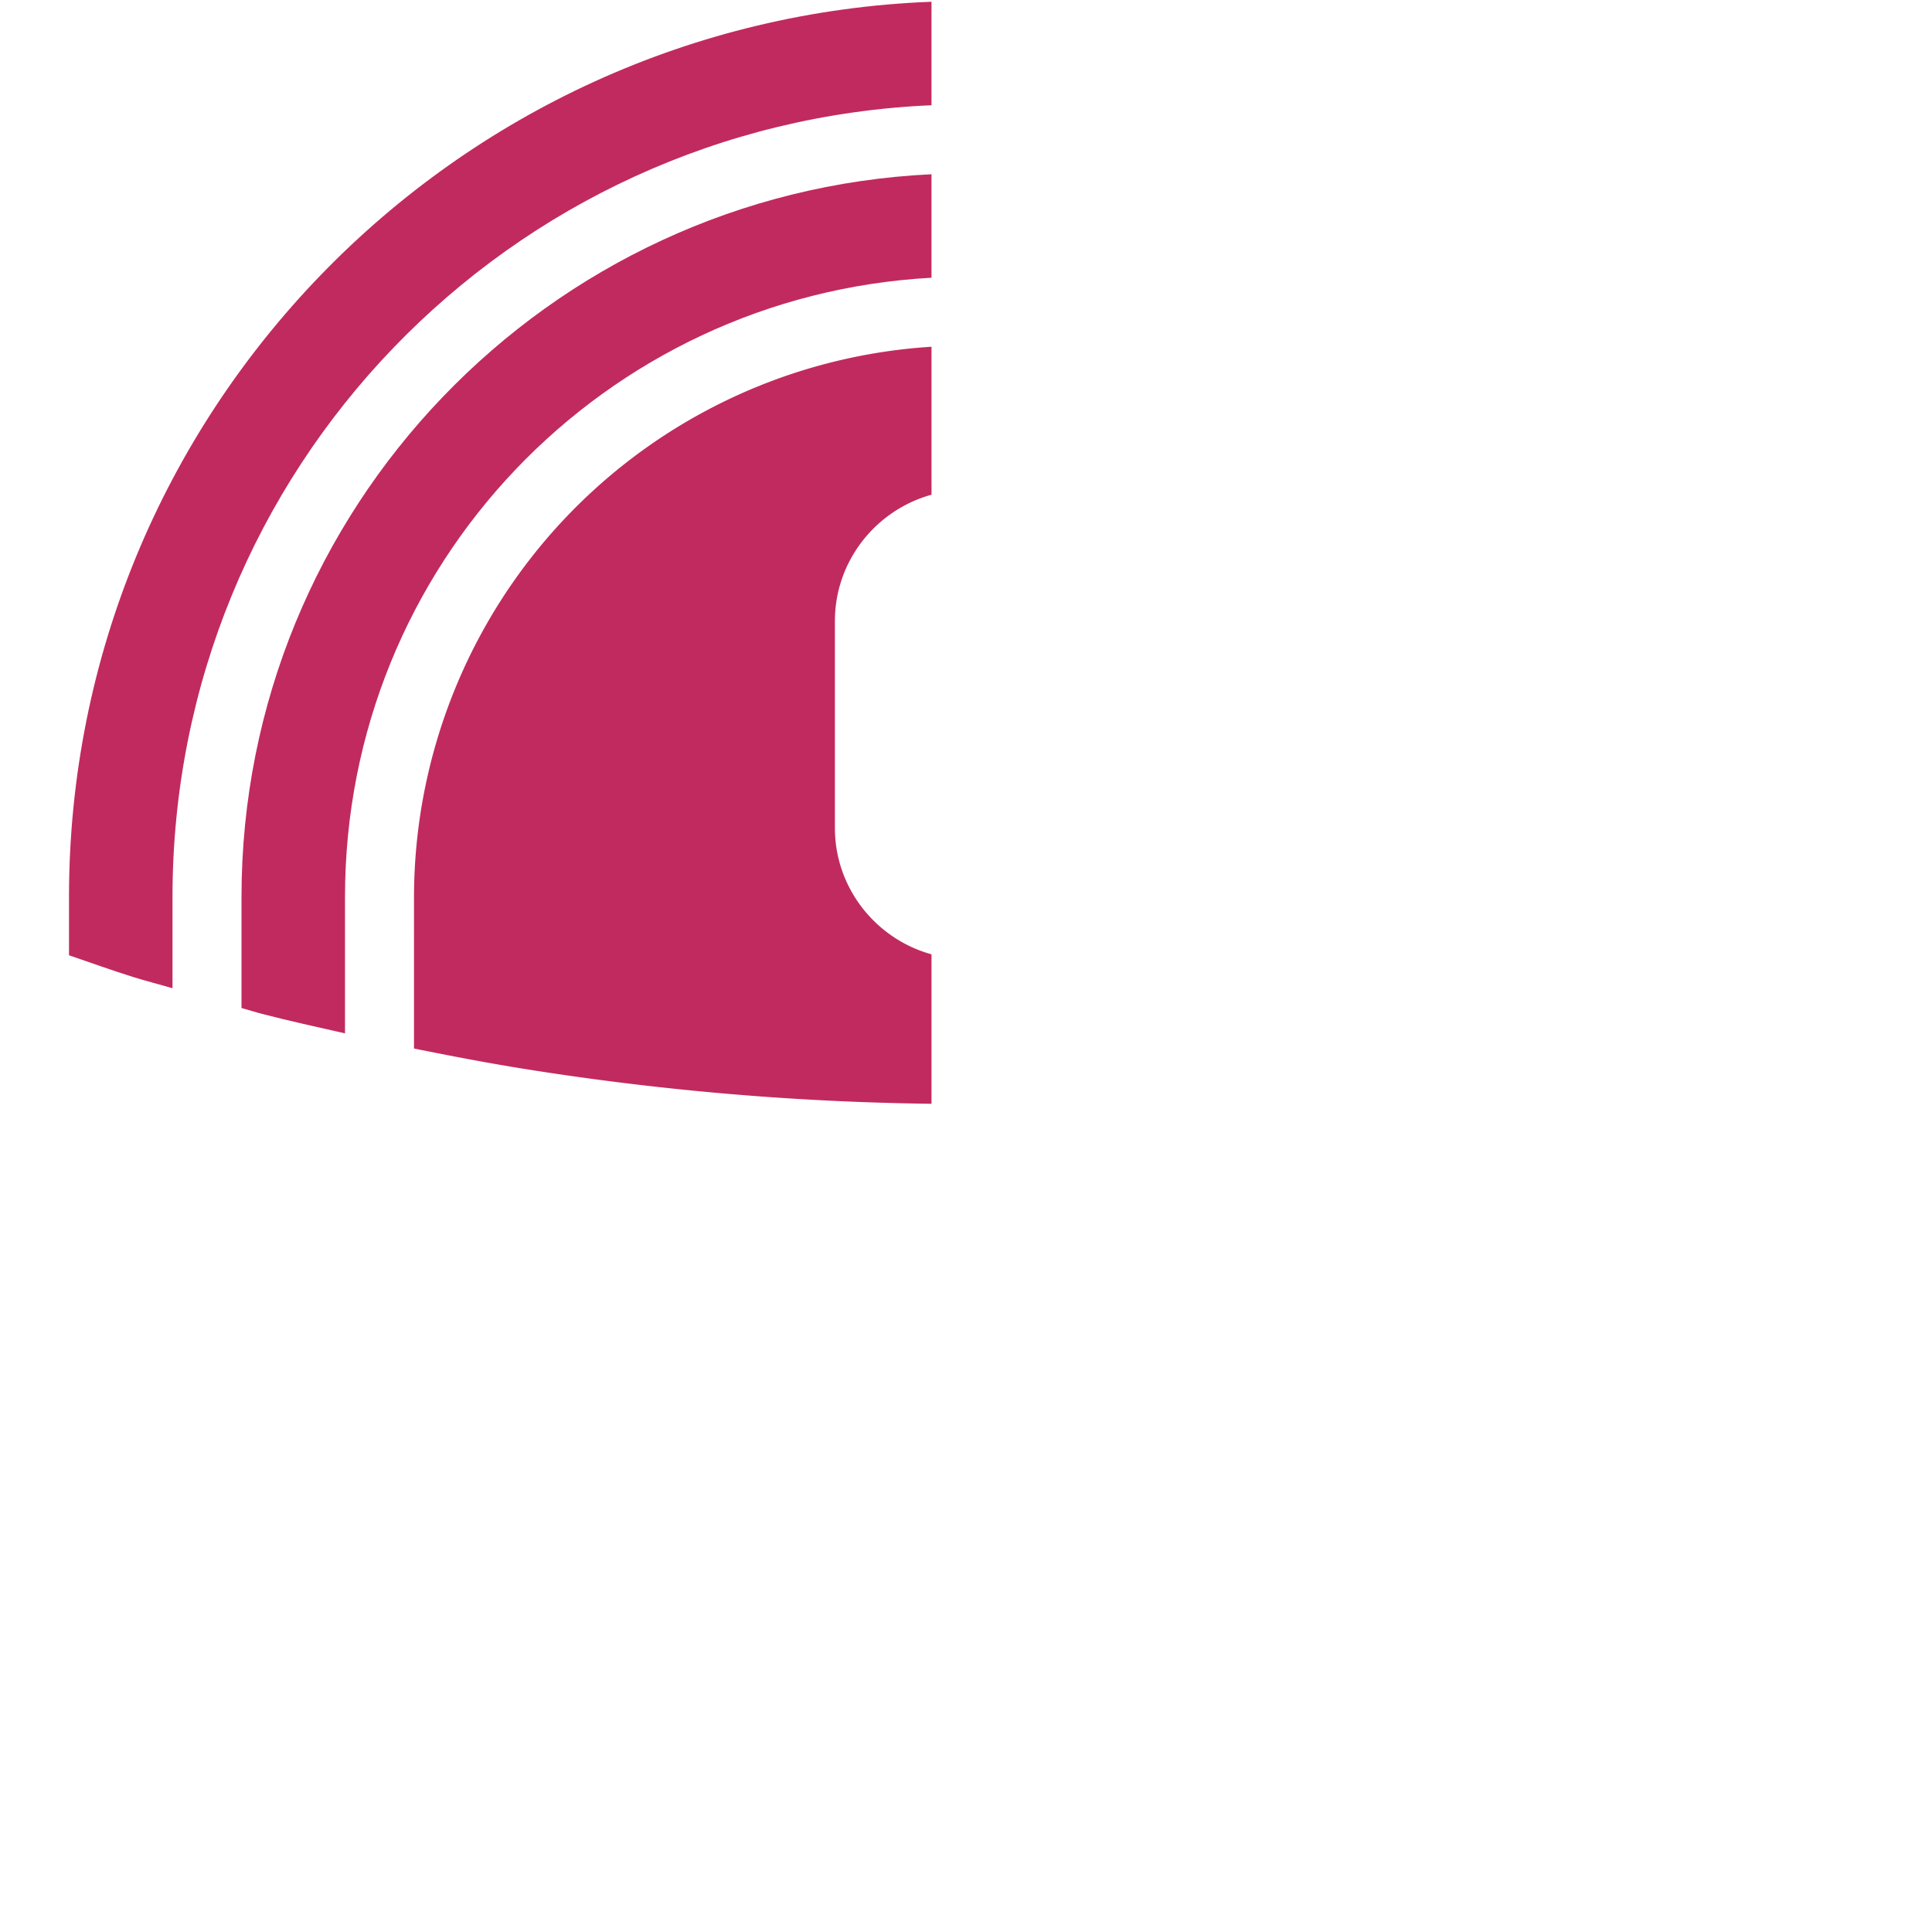 <?xml version="1.0" encoding="UTF-8"?>
<svg version="1.1" viewBox="0 0 280 280" xmlns="http://www.w3.org/2000/svg">
 <path d="m60 151.959c5.387 1.086 10.787 2.123 16.225 2.99 6.445 1.028 12.924 1.901 19.432 2.617 6.507 0.717 13.042 1.277 19.602 1.678 6.559 0.401 13.142 0.643 19.742 0.725v-21.662c-1.005-0.277-1.978-0.634-2.91-1.064s-1.823-0.934-2.668-1.504c-1.689-1.139-3.19-2.541-4.438-4.146-0.624-0.803-1.183-1.656-1.674-2.553-0.491-0.897-0.912-1.837-1.254-2.812s-0.606-1.989-0.785-3.029c-0.179-1.04-0.271-2.108-0.271-3.197v-30c0-1.089 0.093-2.157 0.271-3.197 0.179-1.04 0.443-2.053 0.785-3.029 0.342-0.976 0.763-1.916 1.254-2.812 0.491-0.897 1.05-1.75 1.674-2.553 1.248-1.605 2.748-3.007 4.438-4.146 0.845-0.57 1.736-1.073 2.668-1.504 0.932-0.431 1.905-0.788 2.91-1.064v-21.443a80 80 0 0 0-75 79.75z" fill="#c12a5f"/>
 <path d="m135 40.252v-14.998c-55.572 2.636-100 48.533-100 104.746v16.088c1.006 0.27 1.995 0.597 3.004 0.859 3.972 1.034 7.99 1.901 11.996 2.814v-19.762c0-48.106 37.556-87.148 85-89.748z" fill="#c12a5f"/>
 <path d="m135 15.252v-14.998c-69.379 2.655-125 59.726-125 129.746v8.447c3.092 1.048 6.159 2.169 9.277 3.143 1.893 0.591 3.821 1.073 5.723 1.637v-13.227c0-61.913 48.744-112.119 110-114.748z" fill="#c12a5f"/>
</svg>
